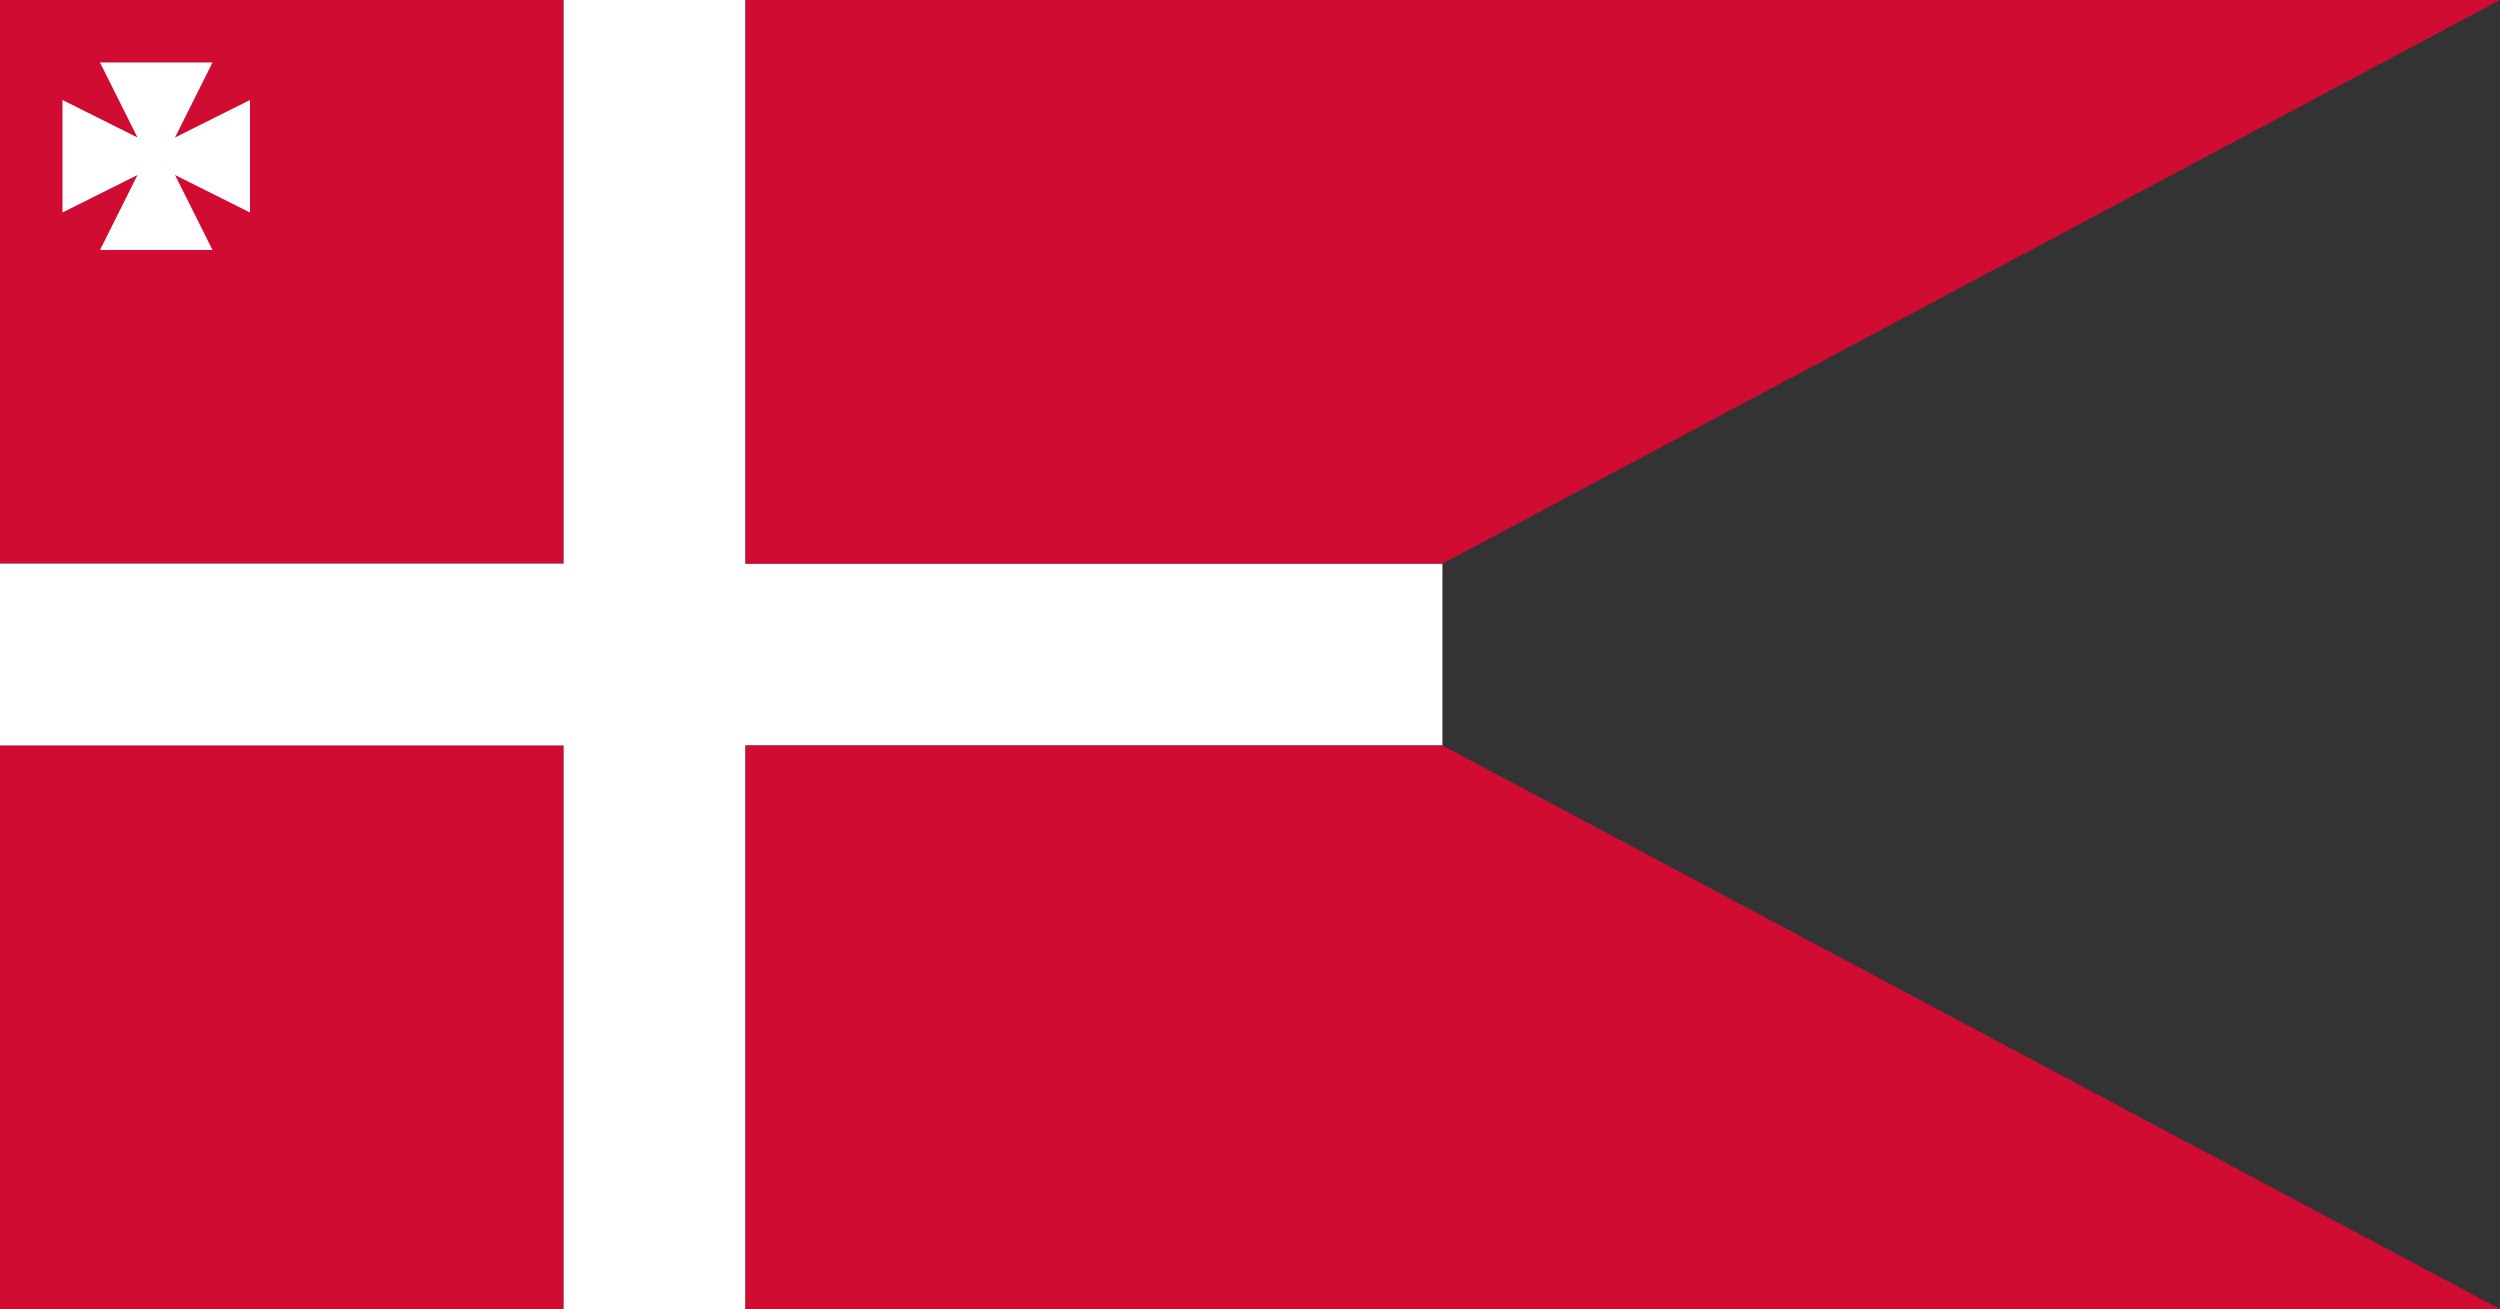 <?xml version="1.0" encoding="UTF-8" standalone="no"?>
<svg
   xmlns:dc="http://purl.org/dc/elements/1.1/"
   xmlns:cc="http://creativecommons.org/ns#"
   xmlns:rdf="http://www.w3.org/1999/02/22-rdf-syntax-ns#"
   xmlns:svg="http://www.w3.org/2000/svg"
   xmlns="http://www.w3.org/2000/svg"
   xmlns:sodipodi="http://sodipodi.sourceforge.net/DTD/sodipodi-0.dtd"
   xmlns:inkscape="http://www.inkscape.org/namespaces/inkscape"
   version="1.0"
   width="600"
   height="314.18"
   id="svg2"
   sodipodi:docname="Naval Rank Flag of Denmark - Counter admiral.svg"
   inkscape:version="0.92.0 r15299">
  <rect width="100%" height="100%" fill="#333333" stroke="none"/>
  <sodipodi:namedview
     pagecolor="#ffffff"
     bordercolor="#666666"
     borderopacity="1"
     objecttolerance="10"
     gridtolerance="10"
     guidetolerance="10"
     inkscape:pageopacity="0"
     inkscape:pageshadow="2"
     inkscape:window-width="1920"
     inkscape:window-height="1017"
     id="namedview12"
     showgrid="false"
     inkscape:zoom="0.81022653"
     inkscape:cx="121.99787"
     inkscape:cy="241.16058"
     inkscape:window-x="-8"
     inkscape:window-y="-8"
     inkscape:window-maximized="1"
     inkscape:current-layer="svg2"
     inkscape:document-rotation="0"
     inkscape:snap-bbox="true"
     inkscape:snap-bbox-midpoints="true"
     inkscape:snap-bbox-edge-midpoints="true" />
  <defs
     id="defs4" />
  <rect
     width="135.273"
     height="135.273"
     x="0"
     y="178.907"
     id="rect1351"
     style="fill:#d00c33" />
  <rect
     width="135.273"
     height="135.273"
     x="0"
     y="-0.002"
     id="rect1353"
     style="fill:#d00c33" />
  <path
     d="m 0,135.271 135.273,0 0,-135.273 43.636,0 0,135.273 167.273,0 0,43.636 -167.273,0 0,135.273 -43.636,0 0,-135.273 -135.273,0 0,-43.636 z"
     id="path1359"
     style="fill:#ffffff" />
  <path
     d="m 178.909,-0.002 0,135.273 167.273,0 253.818,-135.273 -421.091,0 z"
     id="path1357"
     style="fill:#d00c33" />
  <path
     d="m 178.909,178.907 0,135.273 421.091,0 -253.818,-135.273 -167.273,0 z"
     id="path1355"
     style="fill:#d00c33" />
  <path
     style="fill:#ffffff;stroke:none;stroke-width:0.372px;stroke-linecap:butt;stroke-linejoin:miter;stroke-opacity:1"
     d="m 24,14.998 9,18 -18,-9 V 50.998 L 33,41.998 24,59.998 l 27,-1e-5 -9,-18 18,9 V 23.998 l -18,9 9,-18 z"
     id="path839-1-5"
     sodipodi:nodetypes="ccccccccccccc" />
</svg>
